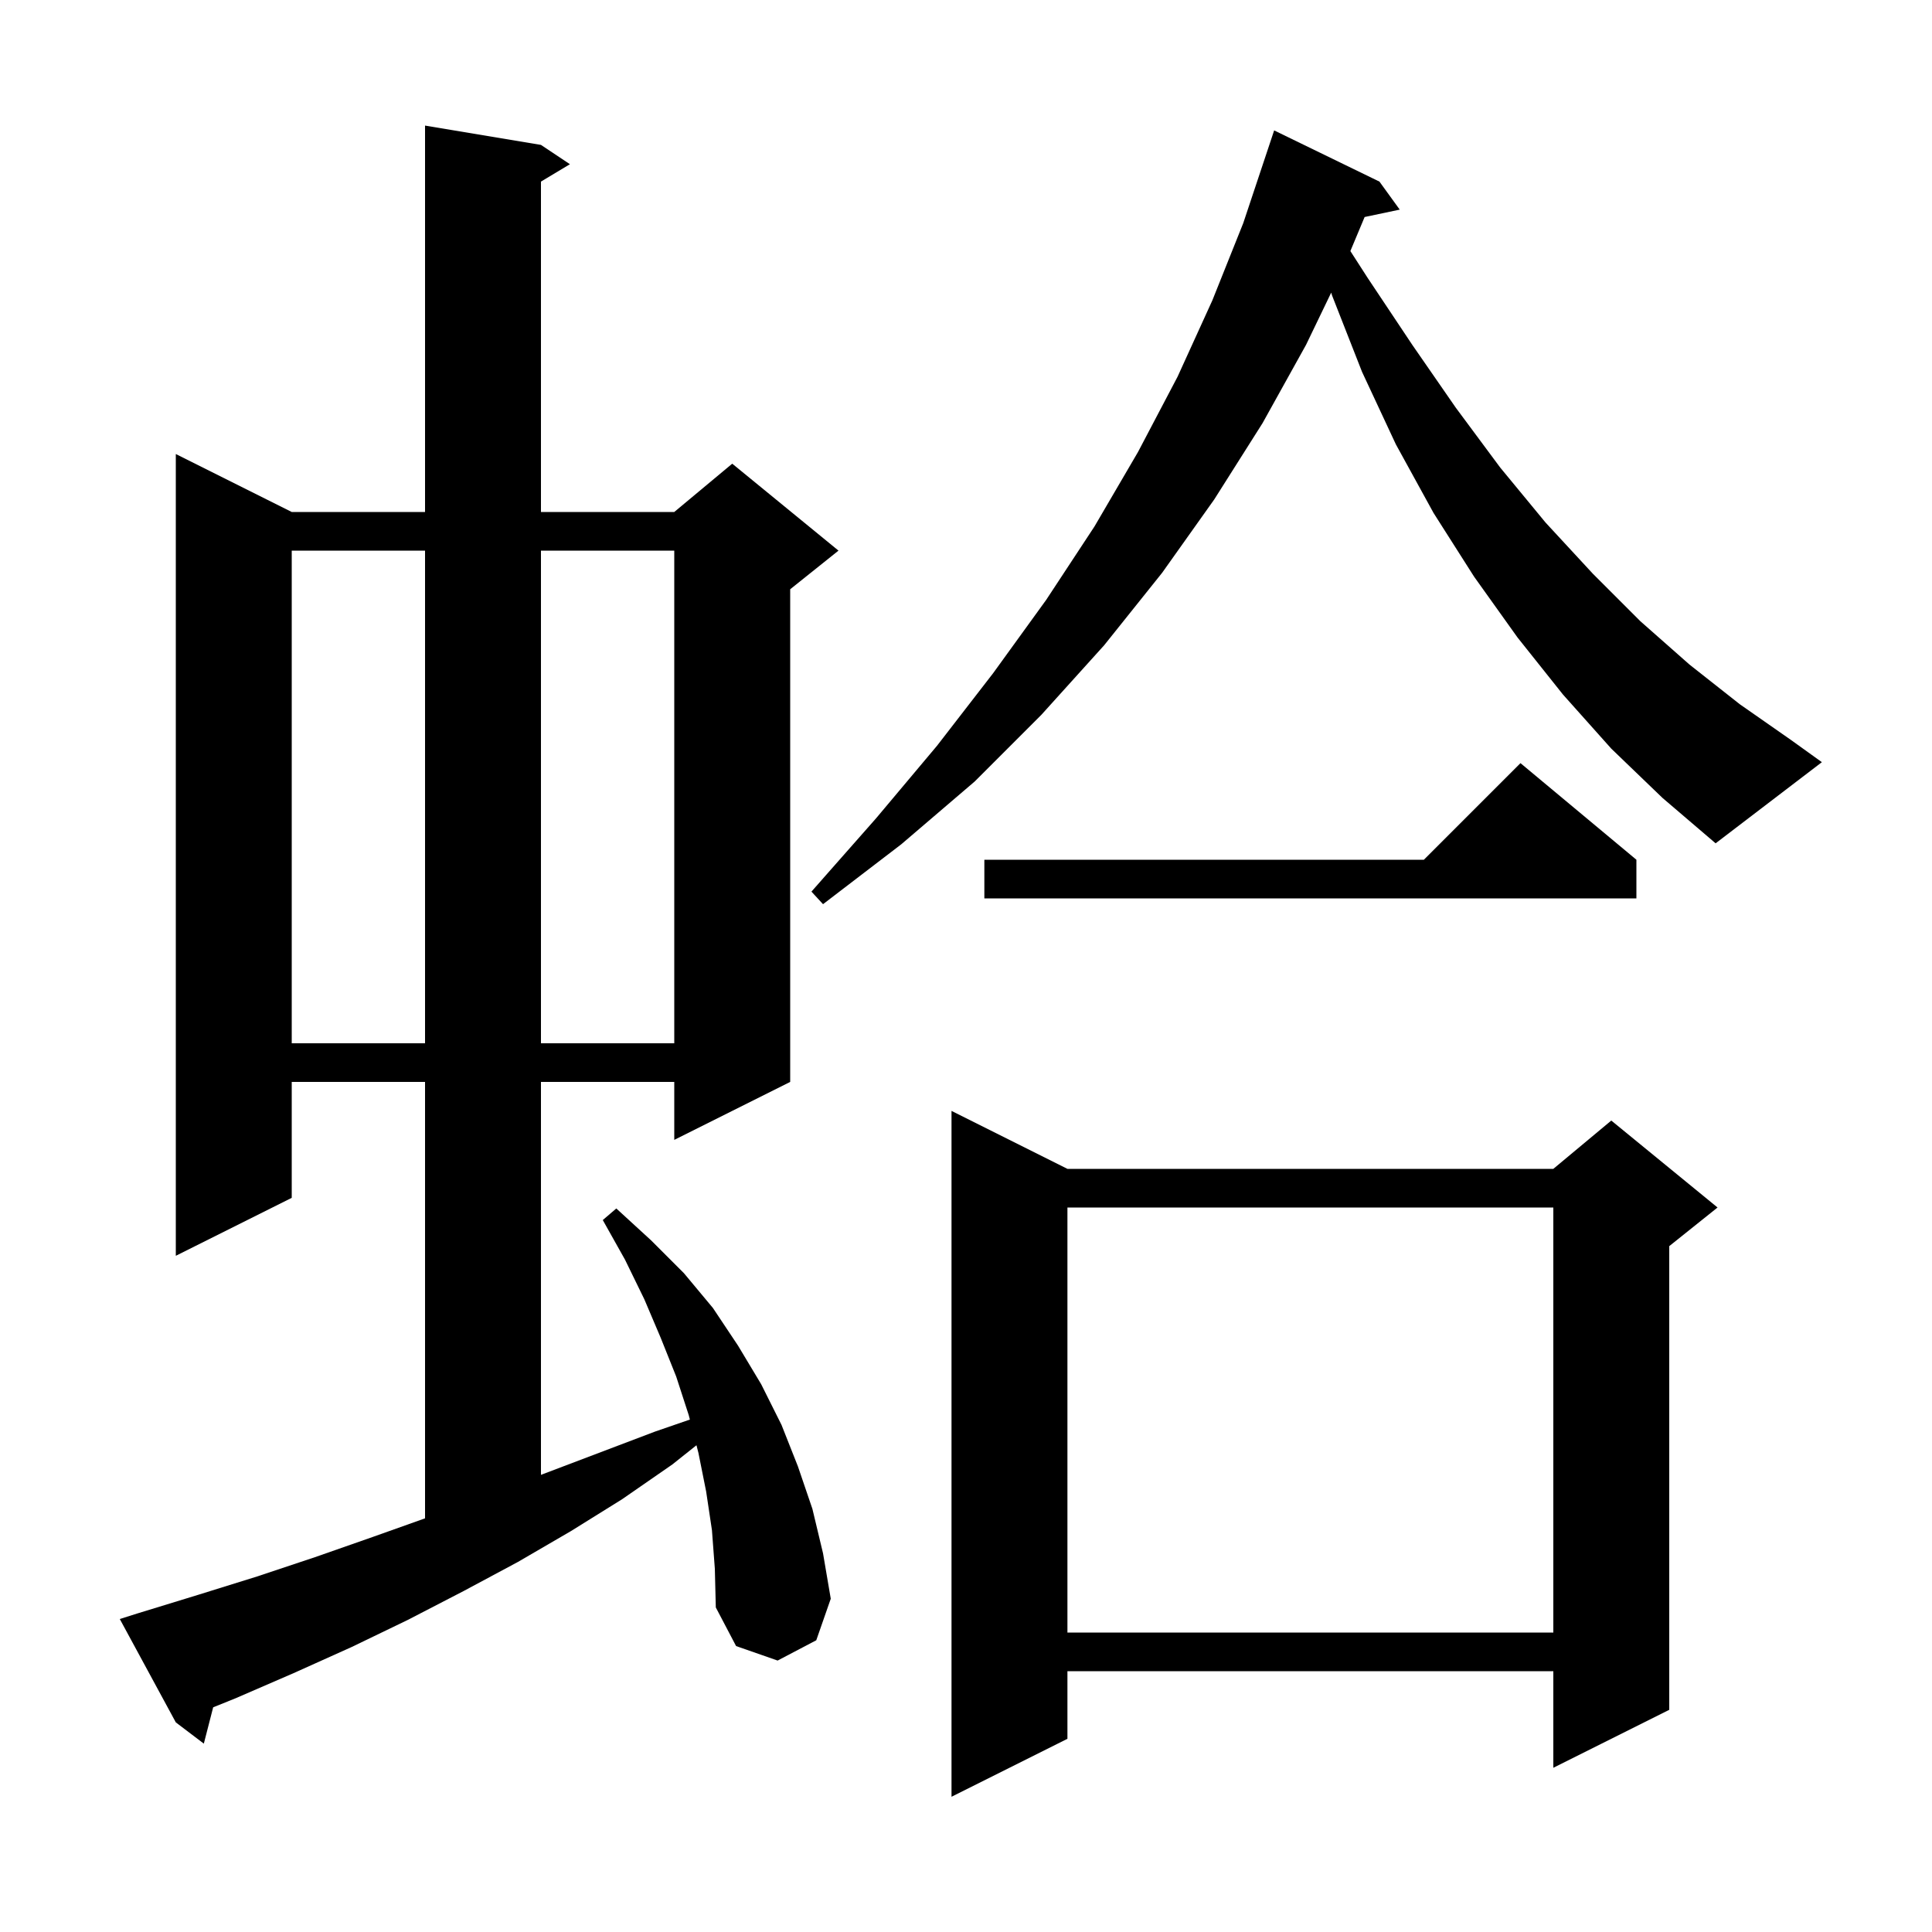 <svg xmlns="http://www.w3.org/2000/svg" xmlns:xlink="http://www.w3.org/1999/xlink" version="1.1" baseProfile="full" viewBox="0 0 200 200" width="200" height="200">
<g fill="black">
<path d="M 110.5 121.0 L 160.8 121.0 L 166.8 116.0 L 177.8 125.0 L 172.8 129.0 L 172.8 177.0 L 160.8 183.0 L 160.8 173.0 L 110.5 173.0 L 110.5 180.0 L 98.5 186.0 L 98.5 115.0 Z M 73.7 158.4 L 73.1 154.4 L 72.3 150.4 L 72.098 149.612 L 69.6 151.6 L 64.4 155.2 L 59.1 158.5 L 53.6 161.7 L 48.0 164.7 L 42.2 167.7 L 36.4 170.5 L 30.4 173.2 L 24.4 175.8 L 22.067 176.741 L 21.1 180.5 L 18.2 178.3 L 12.4 167.6 L 14.3 167.0 L 20.5 165.1 L 26.6 163.2 L 32.6 161.2 L 38.6 159.1 L 44.0 157.178 L 44.0 112.0 L 30.2 112.0 L 30.2 124.0 L 18.2 130.0 L 18.2 47.0 L 30.2 53.0 L 44.0 53.0 L 44.0 13.0 L 56.0 15.0 L 59.0 17.0 L 56.0 18.8 L 56.0 53.0 L 69.8 53.0 L 75.8 48.0 L 86.8 57.0 L 81.8 61.0 L 81.8 112.0 L 69.8 118.0 L 69.8 112.0 L 56.0 112.0 L 56.0 152.676 L 67.8 148.2 L 71.416 146.953 L 71.3 146.5 L 70.0 142.5 L 68.4 138.5 L 66.7 134.5 L 64.7 130.4 L 62.4 126.3 L 63.8 125.1 L 67.4 128.4 L 70.8 131.8 L 73.8 135.4 L 76.4 139.3 L 78.8 143.3 L 80.9 147.5 L 82.6 151.8 L 84.1 156.2 L 85.2 160.8 L 86.0 165.5 L 84.5 169.8 L 80.5 171.9 L 76.2 170.4 L 74.1 166.4 L 74.0 162.4 Z M 110.5 125.0 L 110.5 169.0 L 160.8 169.0 L 160.8 125.0 Z M 30.2 57.0 L 30.2 108.0 L 44.0 108.0 L 44.0 57.0 Z M 56.0 57.0 L 56.0 108.0 L 69.8 108.0 L 69.8 57.0 Z M 169.4 89.0 L 169.4 93.0 L 101.9 93.0 L 101.9 89.0 L 147.4 89.0 L 157.4 79.0 Z M 166.8 77.5 L 161.8 71.9 L 157.1 66.0 L 152.6 59.7 L 148.4 53.1 L 144.5 46.0 L 141.0 38.5 L 137.9 30.6 L 137.805 30.294 L 135.2 35.7 L 130.7 43.8 L 125.7 51.7 L 120.3 59.3 L 114.3 66.8 L 107.8 74.0 L 100.9 80.9 L 93.3 87.4 L 85.2 93.6 L 84.0 92.3 L 90.7 84.7 L 97.0 77.2 L 102.8 69.7 L 108.3 62.1 L 113.3 54.5 L 117.8 46.8 L 121.9 39.0 L 125.5 31.1 L 128.7 23.1 L 131.9 13.5 L 142.8 18.8 L 144.9 21.7 L 141.266 22.465 L 139.79 25.989 L 141.6 28.8 L 146.2 35.7 L 150.7 42.2 L 155.3 48.4 L 160.0 54.1 L 164.9 59.4 L 169.8 64.3 L 174.9 68.8 L 180.1 72.9 L 185.4 76.6 L 188.6 78.9 L 177.6 87.3 L 172.1 82.6 Z " />
</g>
</svg>
